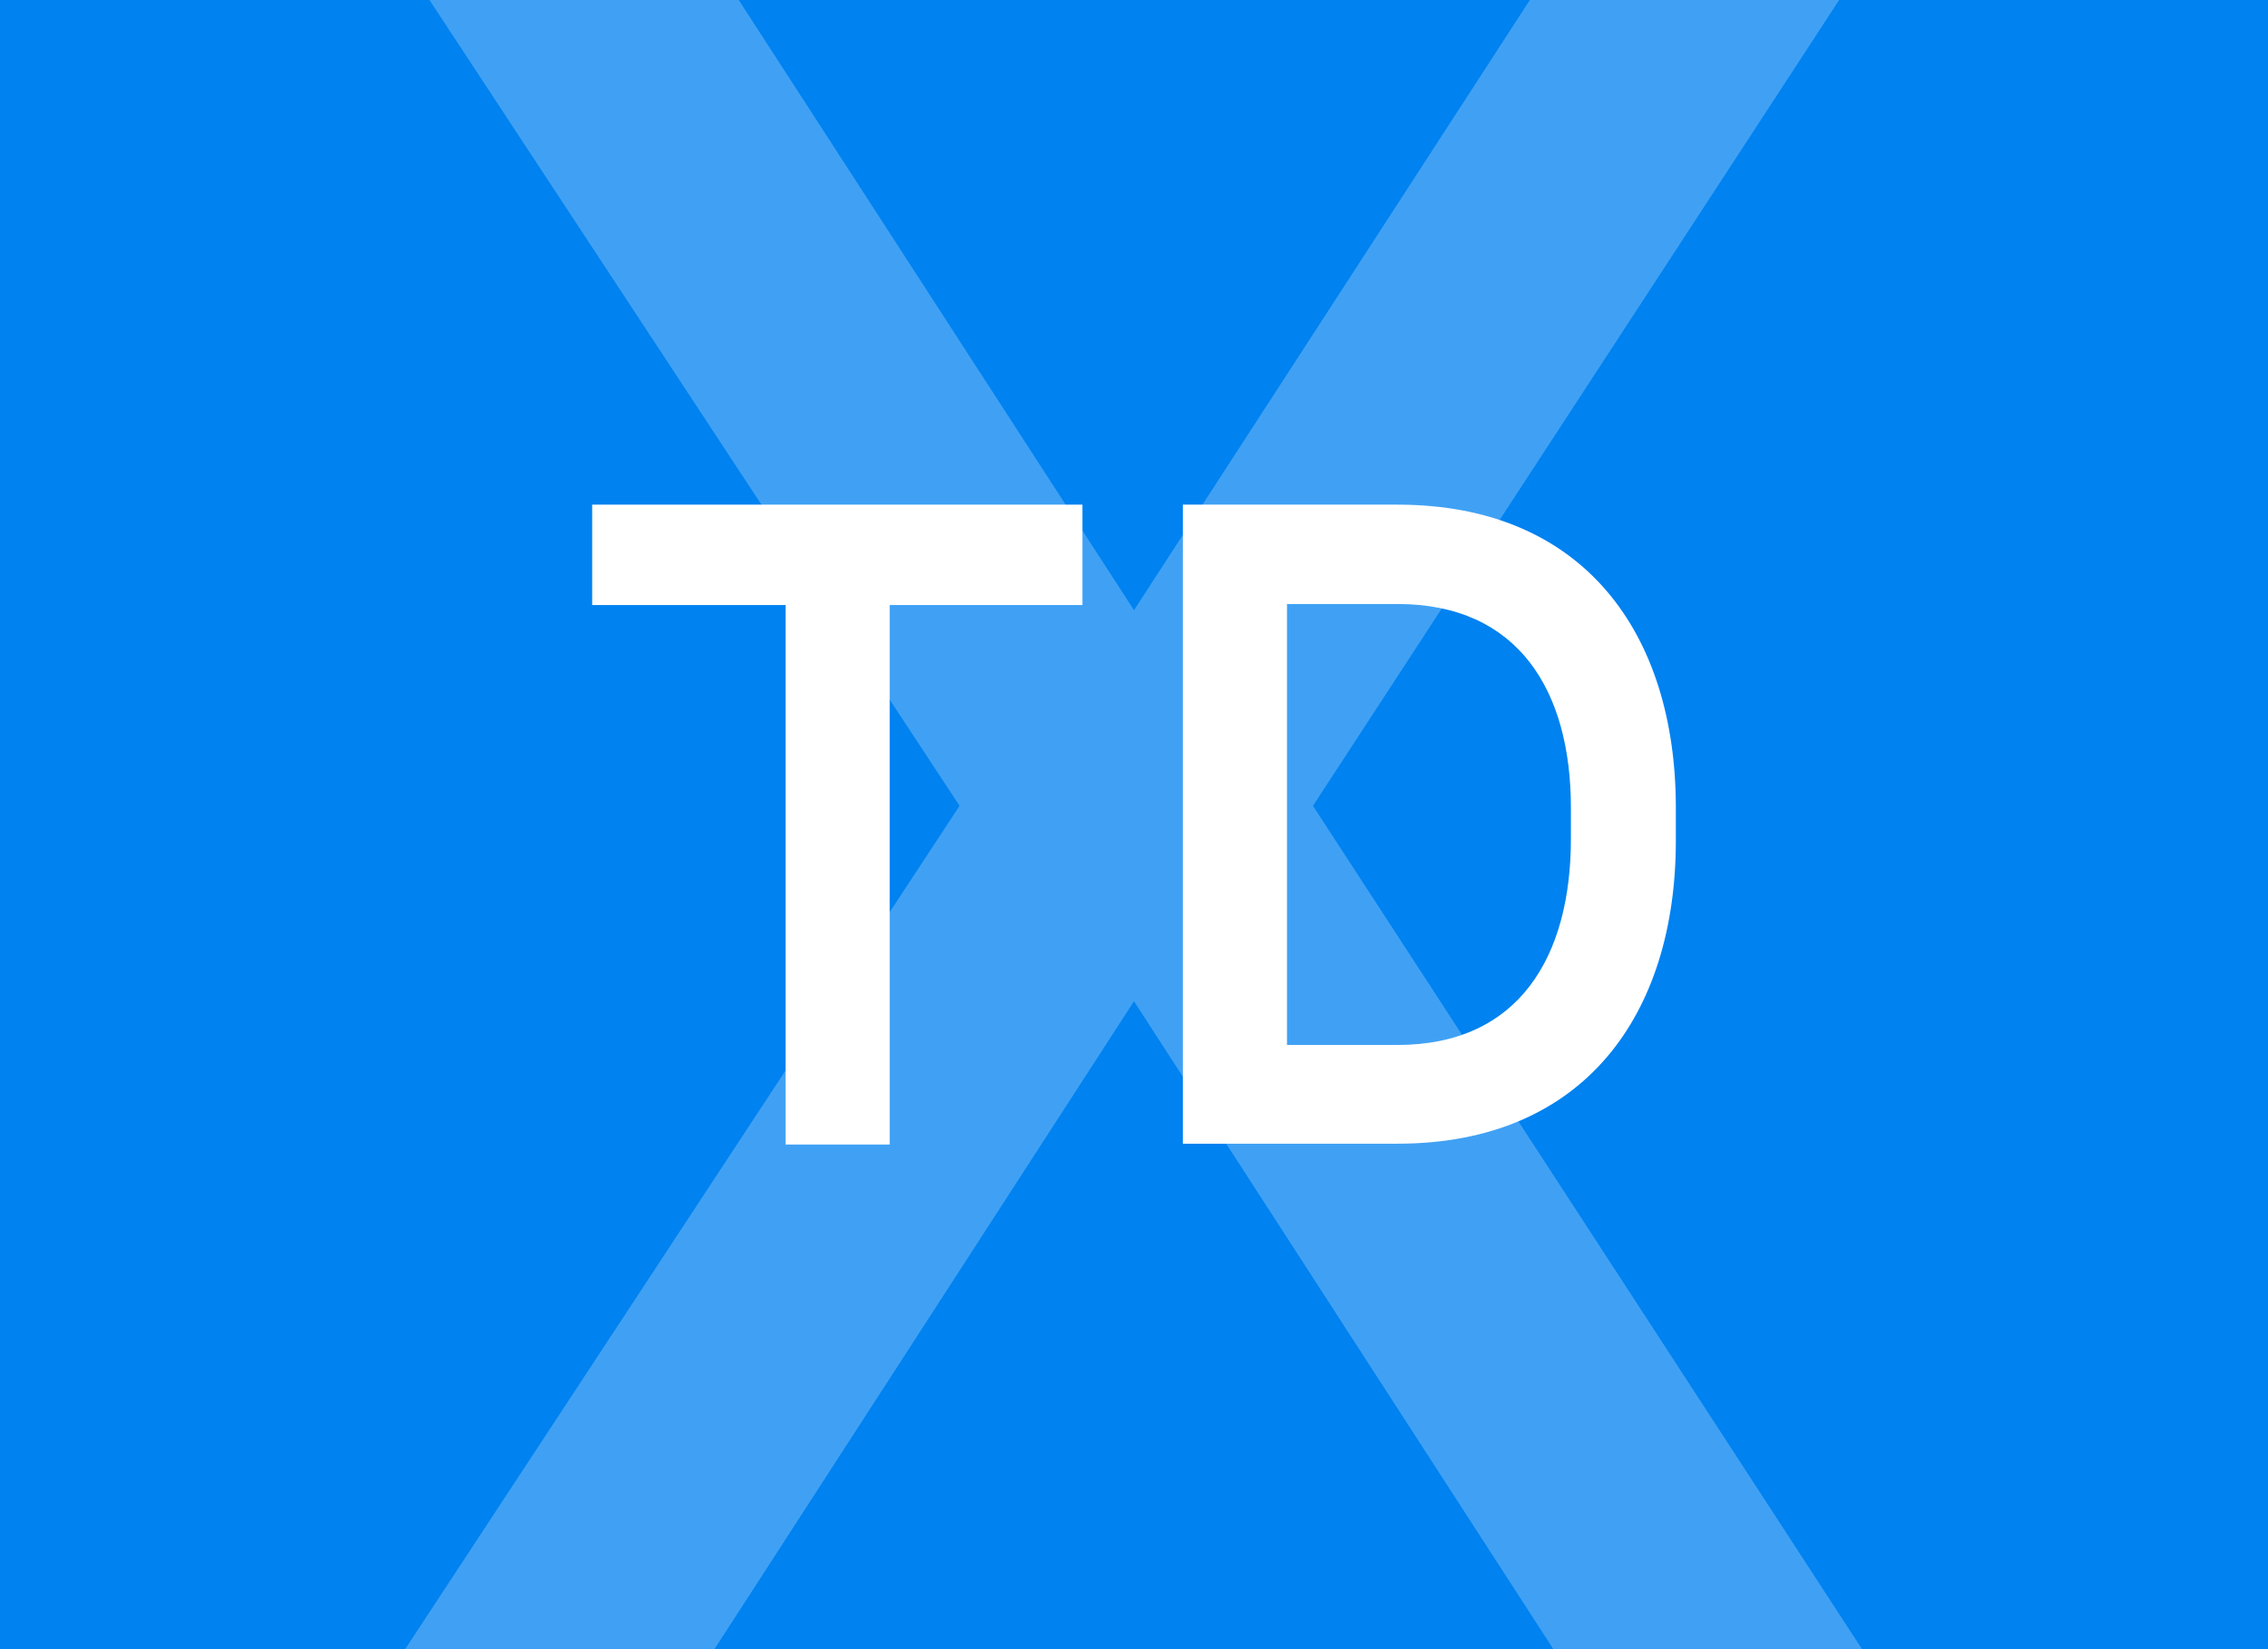 <svg xmlns="http://www.w3.org/2000/svg" viewBox="0 0 110 80"><defs><style>.cls-1{fill:#0082f0;}.cls-2,.cls-3{fill:#fff;}.cls-2{opacity:0.25;}</style></defs><title>Resurs 3</title><g id="Lager_2" data-name="Lager 2"><g id="Lager_1-2" data-name="Lager 1"><rect class="cls-1" width="110" height="80"/><path class="cls-2" d="M75.34,80,55,48.57,34.65,80h-15L46.54,39.09,20.83,0h15L55,29.6,74.2,0h15L63.68,39.09,90.31,80Z"/><path class="cls-3" d="M38.1,55.52V29.35H28.72V24.48H52.5v4.87H43.15V55.52Z"/><path class="cls-3" d="M81.28,39.18v1.6c0,8.41-4.43,14.7-13.5,14.7H57.37v-31H67.78C76.85,24.48,81.28,30.77,81.28,39.18Zm-5.09,0c0-5.63-2.52-9.88-8.41-9.88H62.42V50.69h5.36c5.89,0,8.41-4.29,8.41-10Z"/></g></g></svg>